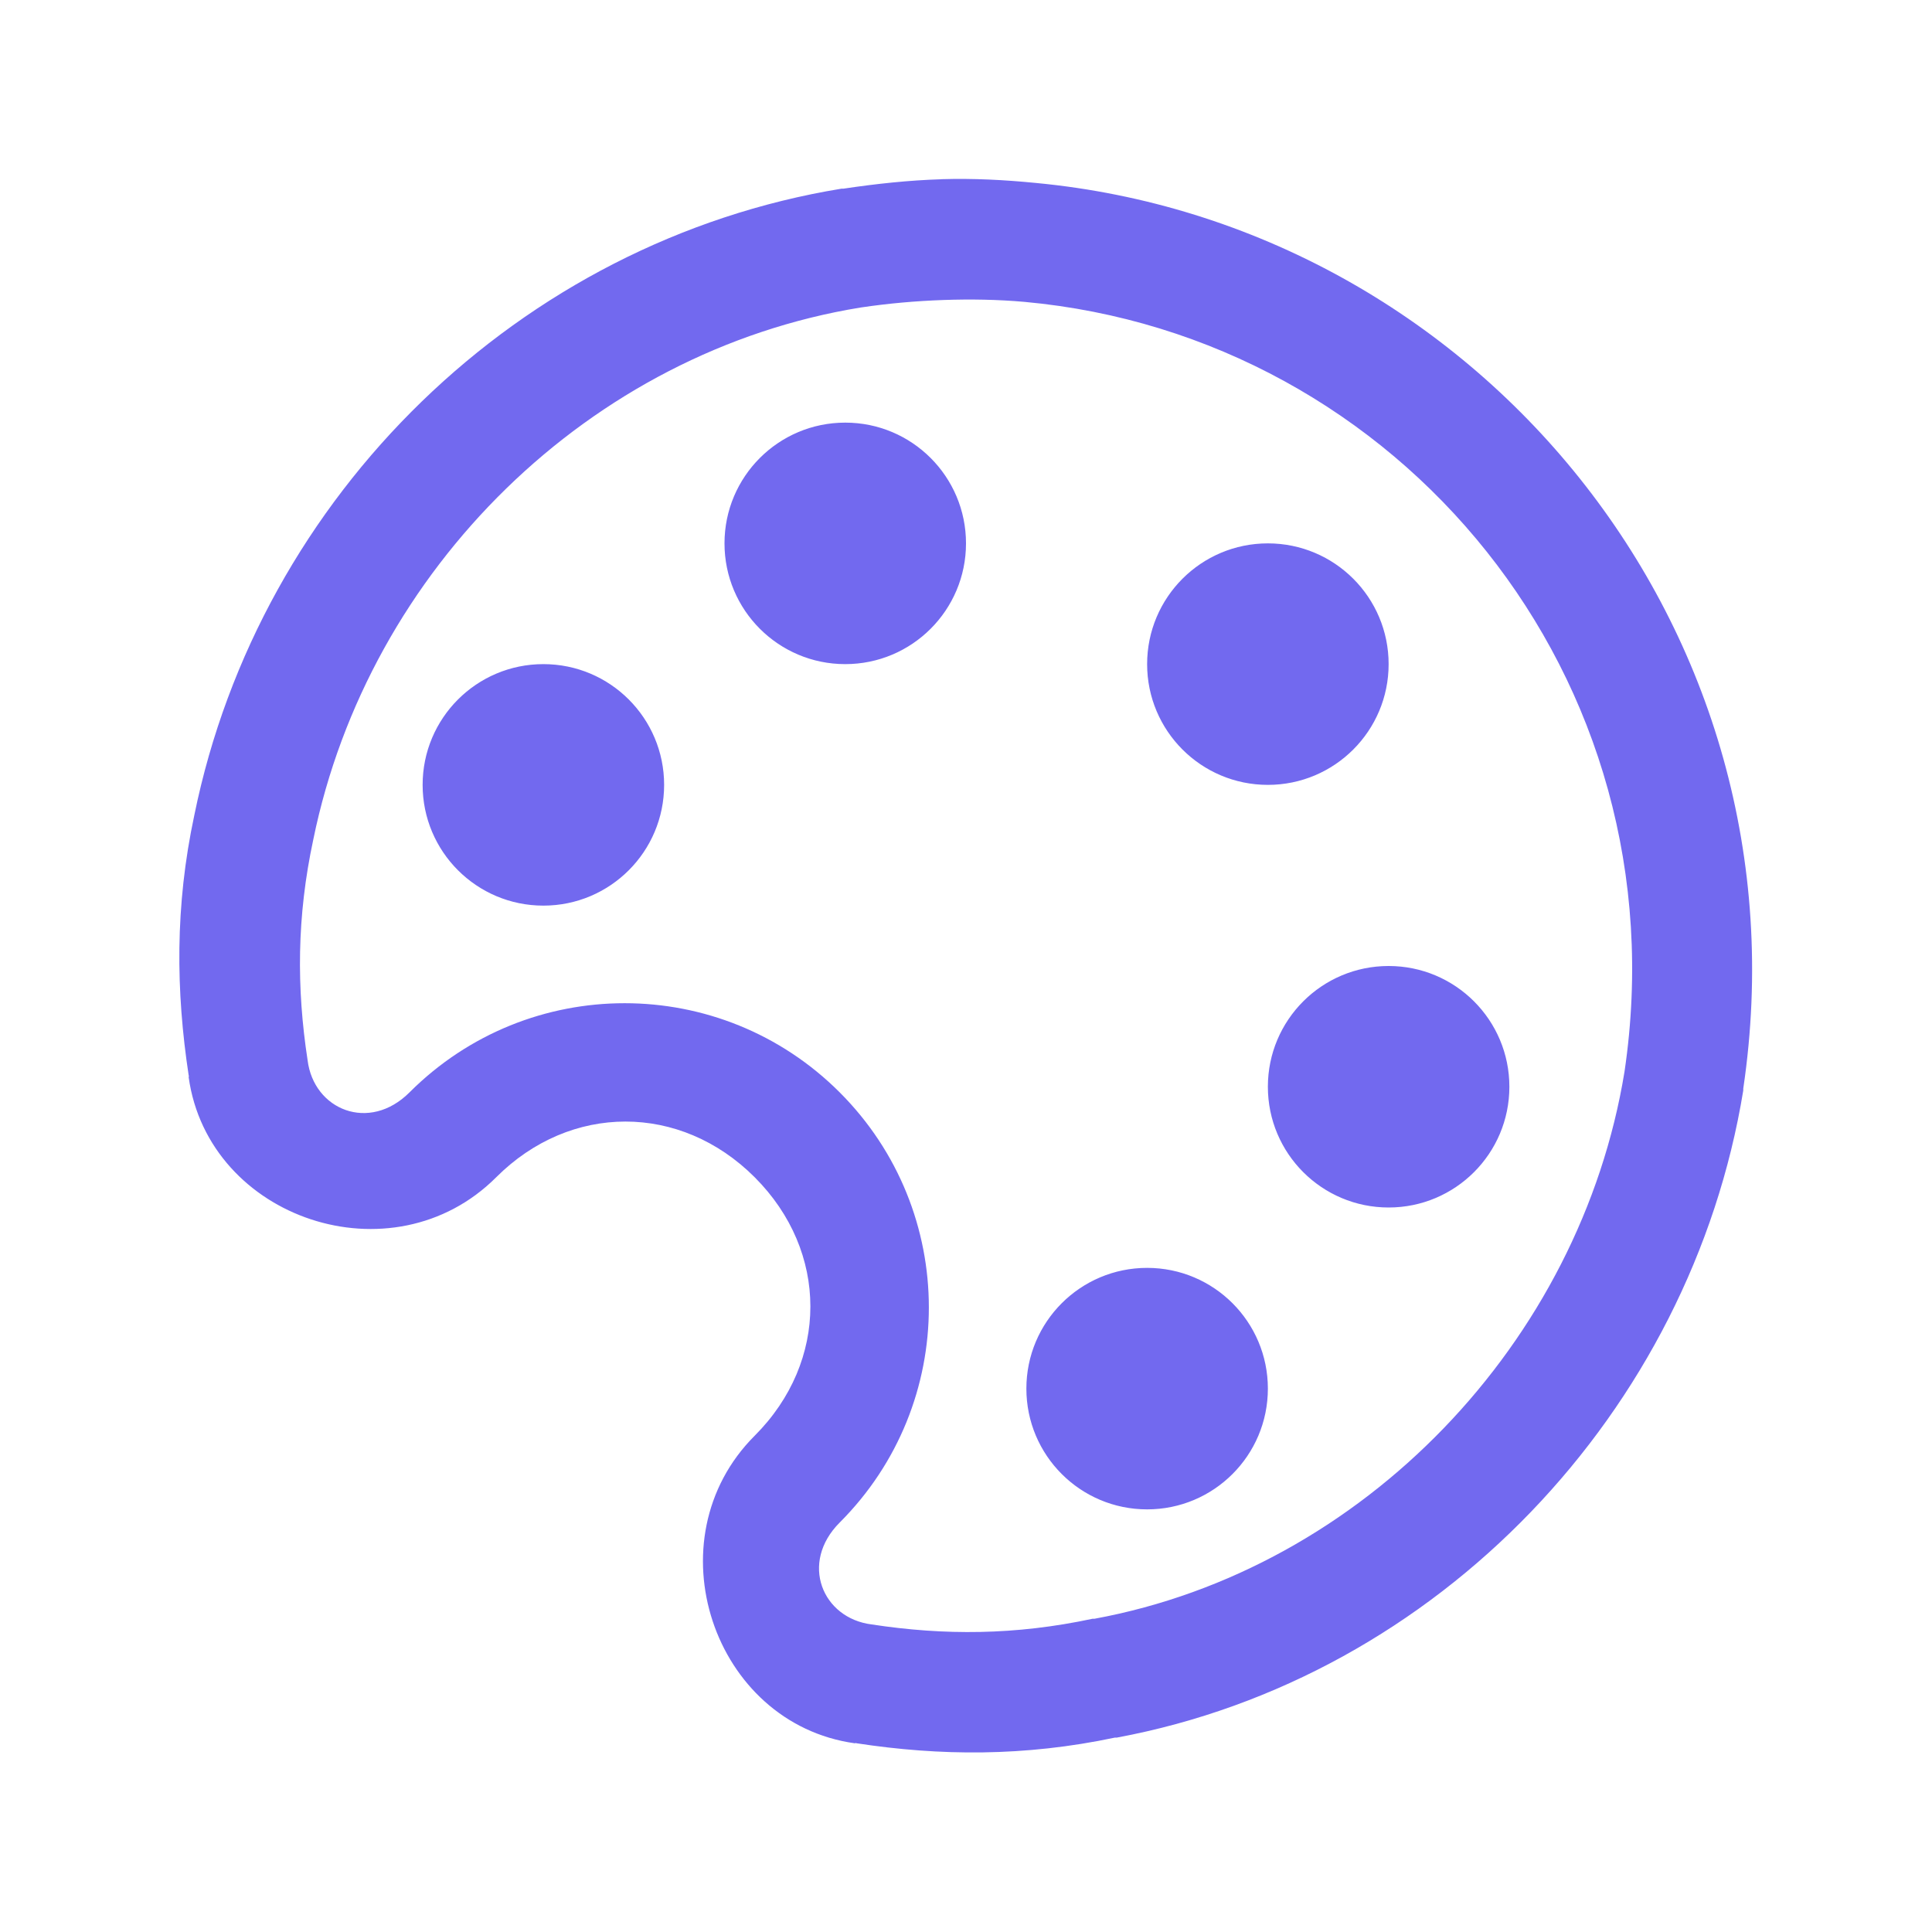 <svg xmlns="http://www.w3.org/2000/svg" xmlns:xlink="http://www.w3.org/1999/xlink" viewBox="0,0,256,256" width="32px" height="32px"><g fill="#7269ef" fill-rule="nonzero" stroke="none" stroke-width="1" stroke-linecap="butt" stroke-linejoin="miter" stroke-miterlimit="10" stroke-dasharray="" stroke-dashoffset="0" font-family="none" font-weight="none" font-size="none" text-anchor="none" style="mix-blend-mode: normal"><g transform="scale(8,8)"><path d="M15.594,2.969c-0.531,0.016 -1.078,0.074 -1.625,0.156h-0.031c-5.324,0.871 -9.637,5.066 -10.719,10.375c-0.324,1.512 -0.305,2.922 -0.094,4.312c0.008,0.004 0,0.023 0,0.031c0.328,2.348 3.375,3.375 5.094,1.656c1.23,-1.23 3.051,-1.23 4.281,0c1.23,1.23 1.23,3.051 0,4.281c-1.719,1.719 -0.691,4.766 1.656,5.094c0.008,0 0.027,-0.008 0.031,0c1.379,0.211 2.781,0.223 4.281,-0.094c0.012,0 0.02,0 0.031,0c5.324,-0.992 9.508,-5.406 10.375,-10.719v-0.031c1.133,-7.641 -4.453,-14.312 -11.719,-15c-0.52,-0.051 -1.031,-0.078 -1.562,-0.062zM15.625,4.969c0.453,-0.016 0.902,-0.008 1.344,0.031c6.195,0.566 10.906,6.215 9.938,12.75c-0.73,4.477 -4.32,8.242 -8.781,9.062h-0.031c-1.277,0.273 -2.457,0.277 -3.656,0.094c-0.82,-0.102 -1.199,-1.02 -0.531,-1.688c1.969,-1.969 1.969,-5.156 0,-7.125c-1.969,-1.969 -5.156,-1.969 -7.125,0c-0.668,0.668 -1.586,0.289 -1.688,-0.531c-0.184,-1.199 -0.18,-2.379 0.094,-3.656c0.918,-4.488 4.586,-8.082 9.062,-8.812c0.469,-0.07 0.922,-0.109 1.375,-0.125zM14,7c-1.105,0 -2,0.895 -2,2c0,1.105 0.895,2 2,2c1.105,0 2,-0.895 2,-2c0,-1.105 -0.895,-2 -2,-2zM21,9c-1.105,0 -2,0.895 -2,2c0,1.105 0.895,2 2,2c1.105,0 2,-0.895 2,-2c0,-1.105 -0.895,-2 -2,-2zM9,11c-1.105,0 -2,0.895 -2,2c0,1.105 0.895,2 2,2c1.105,0 2,-0.895 2,-2c0,-1.105 -0.895,-2 -2,-2zM23,16c-1.105,0 -2,0.895 -2,2c0,1.105 0.895,2 2,2c1.105,0 2,-0.895 2,-2c0,-1.105 -0.895,-2 -2,-2zM19,21c-1.105,0 -2,0.895 -2,2c0,1.105 0.895,2 2,2c1.105,0 2,-0.895 2,-2c0,-1.105 -0.895,-2 -2,-2z"></path></g></g></svg>